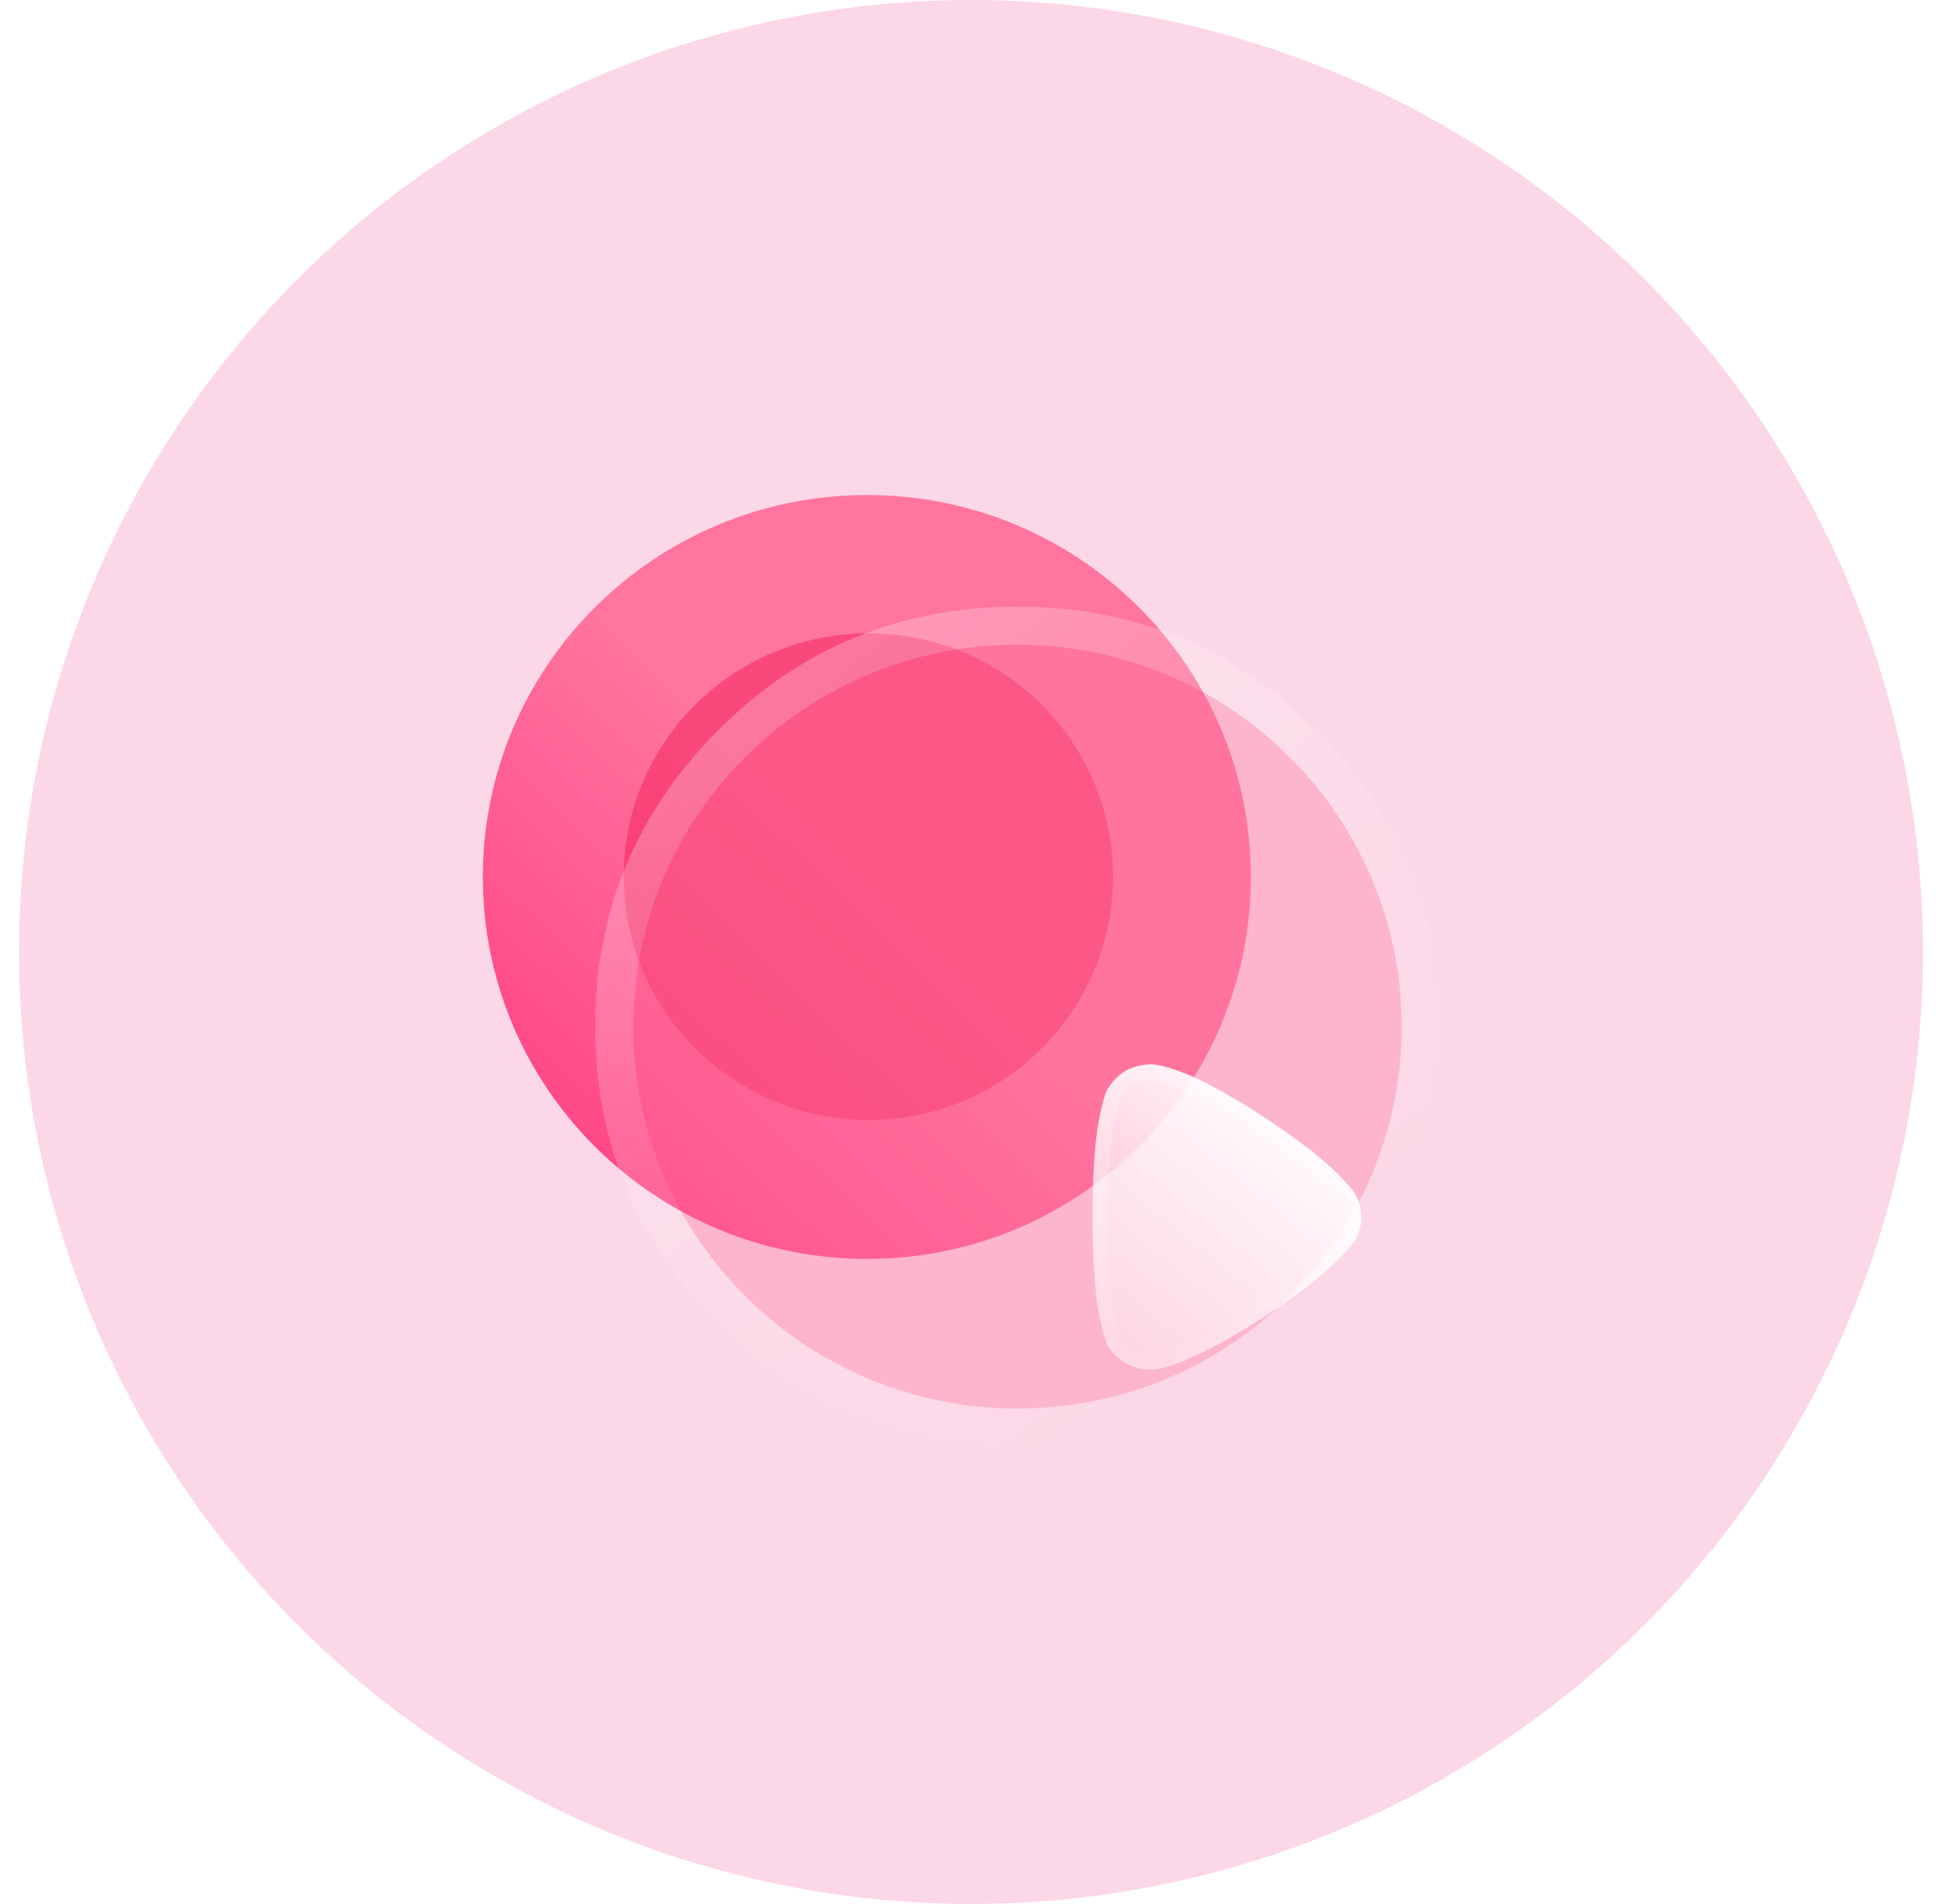 <svg width="51" height="50" viewBox="0 0 51 50" fill="none" xmlns="http://www.w3.org/2000/svg" xmlns:xlink="http://www.w3.org/1999/xlink">
	<desc>
	</desc>
	<defs>
		<filter id="filter_35_386_dd" x="12.684" y="13" width="20.175" height="20.068" filterUnits="userSpaceOnUse" color-interpolation-filters="sRGB">
			<feFlood flood-opacity="0" result="BackgroundImageFix"/>
			<feGaussianBlur in="BackgroundImage" stdDeviation="4.333"/>
			<feComposite in2="SourceAlpha" operator="in" result="effect_backgroundBlur_1"/>
			<feBlend mode="normal" in="SourceGraphic" in2="effect_backgroundBlur_1" result="shape"/>
		</filter>
		<filter id="filter_35_387_dd" x="-0.61" y="-0.364" width="46.846" height="46.778" filterUnits="userSpaceOnUse" color-interpolation-filters="sRGB">
			<feFlood flood-opacity="0" result="BackgroundImageFix"/>
			<feBlend mode="normal" in="SourceGraphic" in2="BackgroundImageFix" result="shape"/>
			<feGaussianBlur stdDeviation="5.667" result="effect_layerBlur_1"/>
		</filter>
		<filter id="filter_35_389_dd" x="15.637" y="15.932" width="22.175" height="22.068" filterUnits="userSpaceOnUse" color-interpolation-filters="sRGB">
			<feFlood flood-opacity="0" result="BackgroundImageFix"/>
			<feGaussianBlur in="BackgroundImage" stdDeviation="8"/>
			<feComposite in2="SourceAlpha" operator="in" result="effect_backgroundBlur_1"/>
			<feBlend mode="normal" in="SourceGraphic" in2="effect_backgroundBlur_1" result="shape"/>
		</filter>
		<filter id="filter_35_390_dd" x="18.698" y="17.952" width="27.061" height="28.027" filterUnits="userSpaceOnUse" color-interpolation-filters="sRGB">
			<feFlood flood-opacity="0" result="BackgroundImageFix"/>
			<feGaussianBlur in="BackgroundImage" stdDeviation="5"/>
			<feComposite in2="SourceAlpha" operator="in" result="effect_backgroundBlur_1"/>
			<feColorMatrix in="SourceAlpha" type="matrix" values="0 0 0 0 0 0 0 0 0 0 0 0 0 0 0 0 0 0 127 0" result="hardAlpha"/>
			<feOffset dx="5" dy="5"/>
			<feGaussianBlur stdDeviation="3.333"/>
			<feComposite in2="hardAlpha" operator="out" k2="-1" k3="1"/>
			<feColorMatrix type="matrix" values="0 0 0 0 1 0 0 0 0 0.322 0 0 0 0 0.549 0 0 0 0.5 0"/>
			<feBlend mode="normal" in2="effect_backgroundBlur_1" result="effect_dropShadow_2"/>
			<feBlend mode="normal" in="SourceGraphic" in2="effect_dropShadow_2" result="shape"/>
		</filter>
		<linearGradient id="paint_linear_35_386_0" x1="24.257" y1="24.378" x2="9.651" y2="39.34" gradientUnits="userSpaceOnUse">
			<stop stop-color="#FF759F"/>
			<stop offset="1" stop-color="#FF196E"/>
		</linearGradient>
		<linearGradient id="paint_linear_35_389_0" x1="19.848" y1="19.27" x2="32.695" y2="35.143" gradientUnits="userSpaceOnUse">
			<stop stop-color="#FFFFFF" stop-opacity="0.251"/>
			<stop offset="1" stop-color="#FFFFFF" stop-opacity="0"/>
		</linearGradient>
		<linearGradient id="paint_linear_35_390_0" x1="30.259" y1="24.402" x2="22.652" y2="33.726" gradientUnits="userSpaceOnUse">
			<stop stop-color="#FFFFFF"/>
			<stop offset="1" stop-color="#FFFFFF" stop-opacity="0.2"/>
		</linearGradient>
		<linearGradient id="paint_linear_35_390_1" x1="24.822" y1="23.888" x2="29.318" y2="30.237" gradientUnits="userSpaceOnUse">
			<stop stop-color="#FFFFFF" stop-opacity="0.251"/>
			<stop offset="1" stop-color="#FFFFFF" stop-opacity="0"/>
		</linearGradient>
	</defs>
	<g opacity="0.2">
		<circle id="Ellipse" cx="25.5" cy="25" r="25" fill="#F23685" fill-opacity="1"/>
	</g>
	<g filter="url(#filter_35_386_dd)">
		<path id="Vector" d="M32.85 23.03C32.85 28.57 28.34 33.06 22.77 33.06C17.2 33.06 12.68 28.57 12.68 23.03C12.68 17.49 17.2 13 22.77 13C28.34 13 32.85 17.49 32.85 23.03Z" fill="url(#paint_linear_35_386_0)" fill-opacity="1" fill-rule="nonzero"/>
	</g>
	<g opacity="0.5" filter="url(#filter_35_387_dd)">
		<path id="Vector" d="M29.23 23.02C29.23 26.55 26.36 29.41 22.81 29.41C19.26 29.41 16.38 26.55 16.38 23.02C16.38 19.49 19.26 16.63 22.81 16.63C26.36 16.63 29.23 19.49 29.23 23.02Z" fill="#F41E59" fill-opacity="1" fill-rule="nonzero"/>
	</g>
	<g filter="url(#filter_35_389_dd)">
		<path id="Vector" d="M36.81 26.96C36.81 32.5 32.29 36.99 26.72 36.99C21.15 36.99 16.63 32.5 16.63 26.96C16.63 21.42 21.15 16.93 26.72 16.93C32.29 16.93 36.81 21.42 36.81 26.96Z" fill="#FF749F" fill-opacity="0.35" fill-rule="nonzero"/>
		<path id="Vector" d="M22.43 37.17Q24.4 37.99 26.72 37.99Q29.03 37.99 31.01 37.17Q32.95 36.37 34.56 34.77Q36.2 33.14 37.01 31.17Q37.81 29.23 37.81 26.96Q37.81 24.69 37.01 22.76Q36.2 20.79 34.56 19.16Q32.95 17.55 31.01 16.75Q29.03 15.93 26.72 15.93Q24.41 15.93 22.43 16.75Q20.49 17.55 18.88 19.16Q17.24 20.79 16.43 22.76Q15.63 24.69 15.63 26.96Q15.63 29.23 16.43 31.17Q17.24 33.14 18.88 34.77Q20.49 36.37 22.43 37.17ZM26.72 36.99C32.29 36.99 36.81 32.5 36.81 26.96C36.81 21.42 32.29 16.93 26.72 16.93C21.15 16.93 16.63 21.42 16.63 26.96C16.63 32.5 21.15 36.99 26.72 36.99Z" fill="url(#paint_linear_35_389_0)" fill-opacity="1" fill-rule="evenodd"/>
	</g>
	<g filter="url(#filter_35_390_dd)">
		<path id="Vector" d="M30.75 26.97C30.75 27.22 30.67 27.47 30.51 27.68C30.48 27.72 30.34 27.88 30.23 27.99L30.17 28.05C29.33 28.94 27.23 30.27 26.17 30.7C26.17 30.71 25.54 30.97 25.24 30.97L25.2 30.97C24.74 30.97 24.31 30.72 24.08 30.31C23.96 30.09 23.85 29.43 23.84 29.42C23.75 28.84 23.69 27.94 23.69 26.96C23.69 25.92 23.75 24.99 23.86 24.41C23.86 24.4 23.97 23.87 24.04 23.7C24.15 23.45 24.36 23.23 24.61 23.09C24.81 23 25.02 22.95 25.24 22.95C25.47 22.96 25.9 23.1 26.07 23.17C27.19 23.6 29.34 25.01 30.16 25.86C30.3 26 30.45 26.17 30.49 26.21C30.66 26.42 30.75 26.68 30.75 26.97Z" fill="url(#paint_linear_35_390_0)" fill-opacity="1" fill-rule="nonzero"/>
		<path id="Vector" d="M30.17 28.05L30.23 27.99C30.34 27.88 30.48 27.72 30.51 27.68C30.67 27.47 30.75 27.22 30.75 26.97C30.75 26.68 30.66 26.42 30.49 26.21C30.45 26.17 30.3 26 30.16 25.86C29.34 25.01 27.19 23.6 26.07 23.17C25.9 23.1 25.47 22.96 25.24 22.95C25.02 22.95 24.81 23 24.61 23.09C24.36 23.23 24.15 23.45 24.04 23.7C23.97 23.87 23.86 24.4 23.86 24.41C23.75 24.99 23.69 25.92 23.69 26.96C23.69 27.94 23.75 28.84 23.84 29.42C23.85 29.43 23.96 30.09 24.08 30.31C24.31 30.72 24.74 30.97 25.2 30.97L25.24 30.97C25.54 30.97 26.17 30.71 26.17 30.7C27.23 30.27 29.33 28.94 30.17 28.05ZM25.23 30.57Q25.36 30.57 25.69 30.46Q25.73 30.44 25.77 30.43L26.02 30.33Q26.39 30.18 26.93 29.88Q27.47 29.58 28.04 29.21Q28.62 28.83 29.1 28.46Q29.6 28.07 29.88 27.77L29.89 27.77L29.95 27.7Q30.02 27.64 30.1 27.54Q30.17 27.46 30.19 27.44L30.2 27.43Q30.25 27.36 30.29 27.29Q30.35 27.14 30.35 26.97Q30.35 26.79 30.29 26.64Q30.25 26.55 30.19 26.47Q30.17 26.44 30.12 26.39Q29.97 26.23 29.88 26.15L29.88 26.15L29.87 26.14Q29.59 25.85 29.09 25.46Q28.6 25.08 28.01 24.69Q27.42 24.3 26.87 24Q26.31 23.69 25.92 23.54Q25.77 23.48 25.56 23.42Q25.33 23.35 25.23 23.35Q25.16 23.35 25.09 23.36Q24.94 23.38 24.79 23.45Q24.62 23.54 24.52 23.68Q24.46 23.76 24.41 23.85Q24.38 23.94 24.32 24.21Q24.29 24.31 24.27 24.4Q24.27 24.43 24.26 24.45L24.26 24.49Q24.18 24.89 24.14 25.54Q24.09 26.19 24.09 26.96Q24.09 27.67 24.13 28.32Q24.17 28.92 24.24 29.34Q24.24 29.36 24.24 29.37Q24.25 29.39 24.26 29.45Q24.37 30.01 24.44 30.12Q24.49 30.22 24.56 30.3Q24.64 30.39 24.75 30.45Q24.86 30.52 24.98 30.55Q25.08 30.57 25.2 30.57L25.23 30.57Z" fill="url(#paint_linear_35_390_1)" fill-opacity="1" fill-rule="evenodd"/>
	</g>
</svg>


